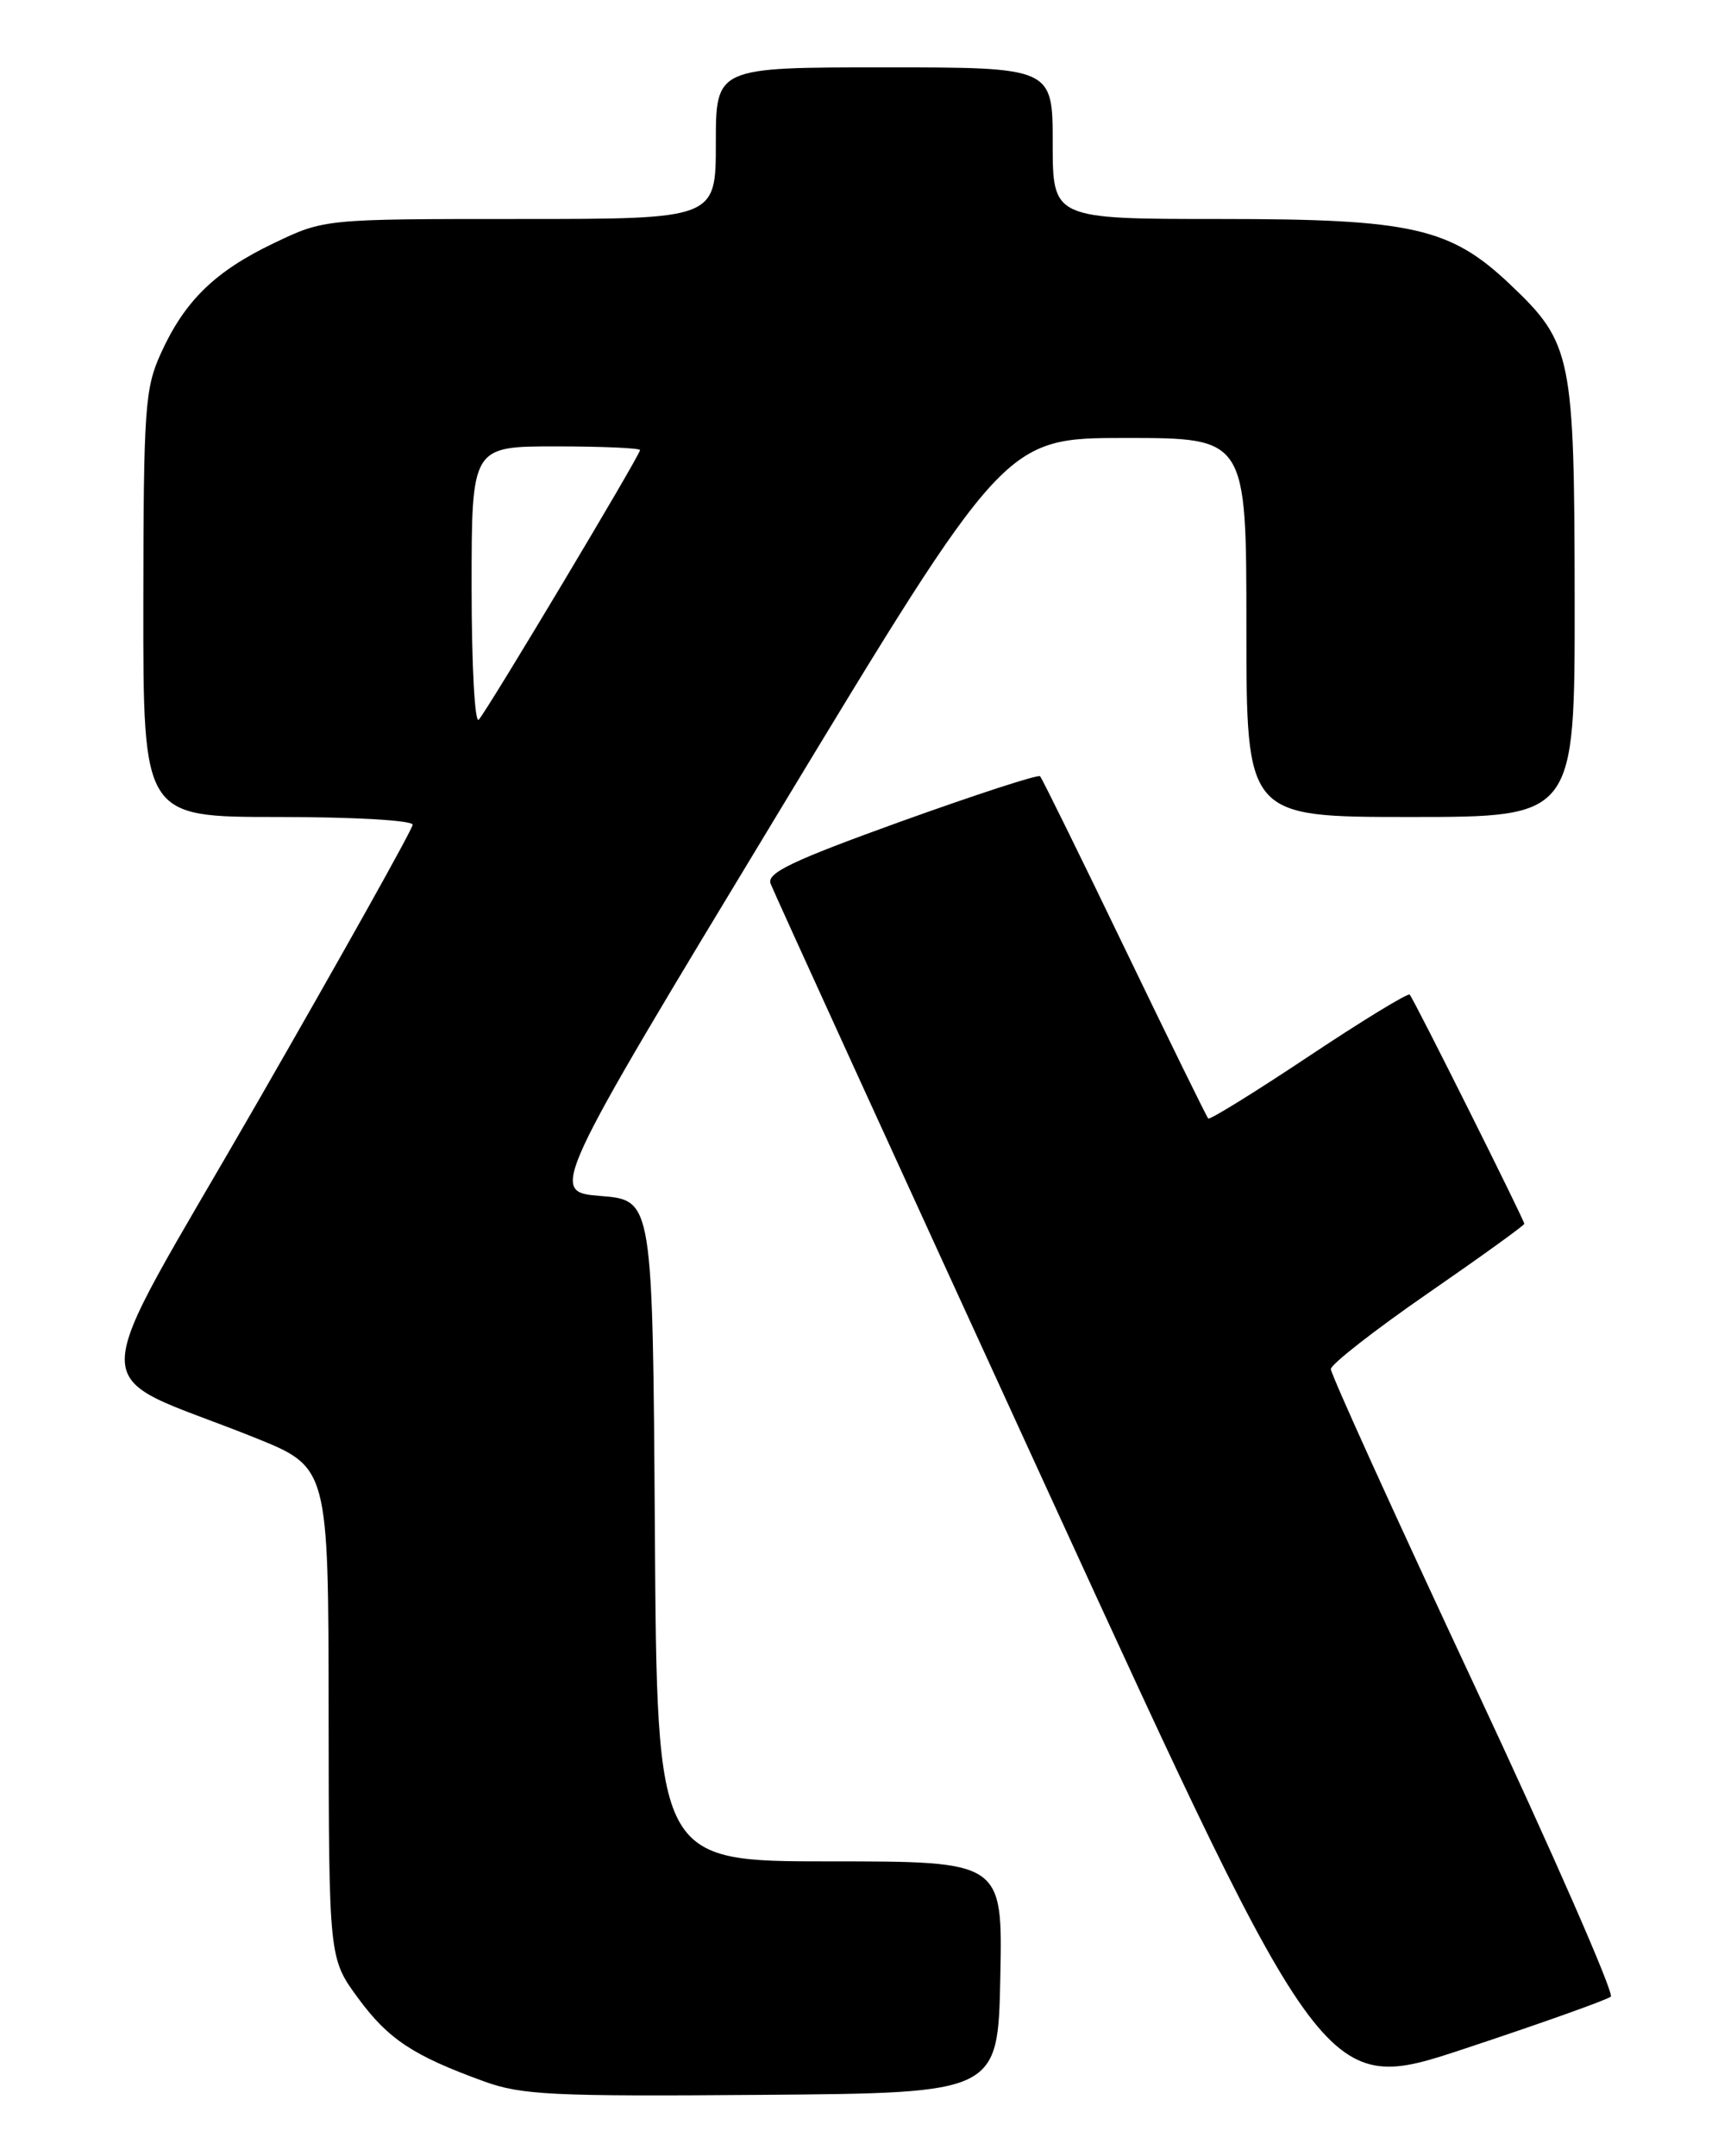 <?xml version="1.0" encoding="UTF-8" standalone="no"?>
<!DOCTYPE svg PUBLIC "-//W3C//DTD SVG 1.1//EN" "http://www.w3.org/Graphics/SVG/1.1/DTD/svg11.dtd" >
<svg xmlns="http://www.w3.org/2000/svg" xmlns:xlink="http://www.w3.org/1999/xlink" version="1.1" viewBox="0 0 204 256">
 <g >
 <path fill="currentColor"
d=" M 118.78 234.75 C 119.06 221.00 119.06 221.00 98.54 221.00 C 78.02 221.00 78.02 221.00 77.76 181.75 C 77.50 142.50 77.50 142.50 71.35 142.00 C 65.20 141.50 65.20 141.50 92.27 96.75 C 119.33 52.00 119.33 52.00 133.66 52.00 C 148.00 52.00 148.00 52.00 148.00 74.50 C 148.00 97.00 148.00 97.00 167.50 97.00 C 187.00 97.00 187.00 97.00 186.98 71.25 C 186.95 42.21 186.66 40.75 179.37 33.82 C 172.23 27.03 167.72 26.00 144.96 26.00 C 125.00 26.00 125.00 26.00 125.00 17.00 C 125.00 8.00 125.00 8.00 105.00 8.00 C 85.00 8.00 85.00 8.00 85.00 17.00 C 85.00 26.00 85.00 26.00 61.75 26.00 C 38.50 26.00 38.50 26.00 32.50 28.88 C 25.51 32.22 21.91 35.74 19.08 42.00 C 17.21 46.14 17.04 48.51 17.02 71.75 C 17.00 97.00 17.00 97.00 33.00 97.00 C 42.04 97.00 49.00 97.40 49.00 97.92 C 49.00 98.42 40.68 113.29 30.52 130.96 C 9.61 167.32 9.64 162.41 30.25 170.69 C 39.00 174.21 39.00 174.21 39.02 203.35 C 39.05 232.50 39.05 232.50 42.51 237.22 C 46.11 242.12 49.06 244.07 57.50 247.13 C 61.94 248.74 65.61 248.92 90.50 248.72 C 118.50 248.50 118.50 248.50 118.78 234.75 Z  M 191.27 237.06 C 191.69 236.68 184.38 219.99 175.02 199.98 C 165.66 179.97 158.01 163.12 158.03 162.55 C 158.05 161.97 163.22 157.93 169.53 153.57 C 175.84 149.21 181.00 145.49 181.00 145.30 C 181.00 144.86 167.88 118.61 167.39 118.09 C 167.19 117.87 161.79 121.16 155.41 125.41 C 149.03 129.66 143.65 132.99 143.47 132.80 C 143.28 132.61 138.81 123.49 133.52 112.52 C 128.24 101.56 123.73 92.40 123.50 92.16 C 123.26 91.93 115.84 94.35 106.99 97.53 C 94.05 102.20 91.03 103.64 91.50 104.91 C 91.82 105.79 106.76 138.50 124.70 177.62 C 157.31 248.74 157.31 248.74 173.91 243.24 C 183.03 240.22 190.85 237.43 191.27 237.06 Z  M 56.00 69.70 C 56.00 53.00 56.00 53.00 66.00 53.00 C 71.50 53.00 76.00 53.20 76.00 53.44 C 76.00 54.04 57.93 84.25 56.85 85.45 C 56.38 85.98 56.00 78.99 56.00 69.70 Z "/>
</g>
</svg>